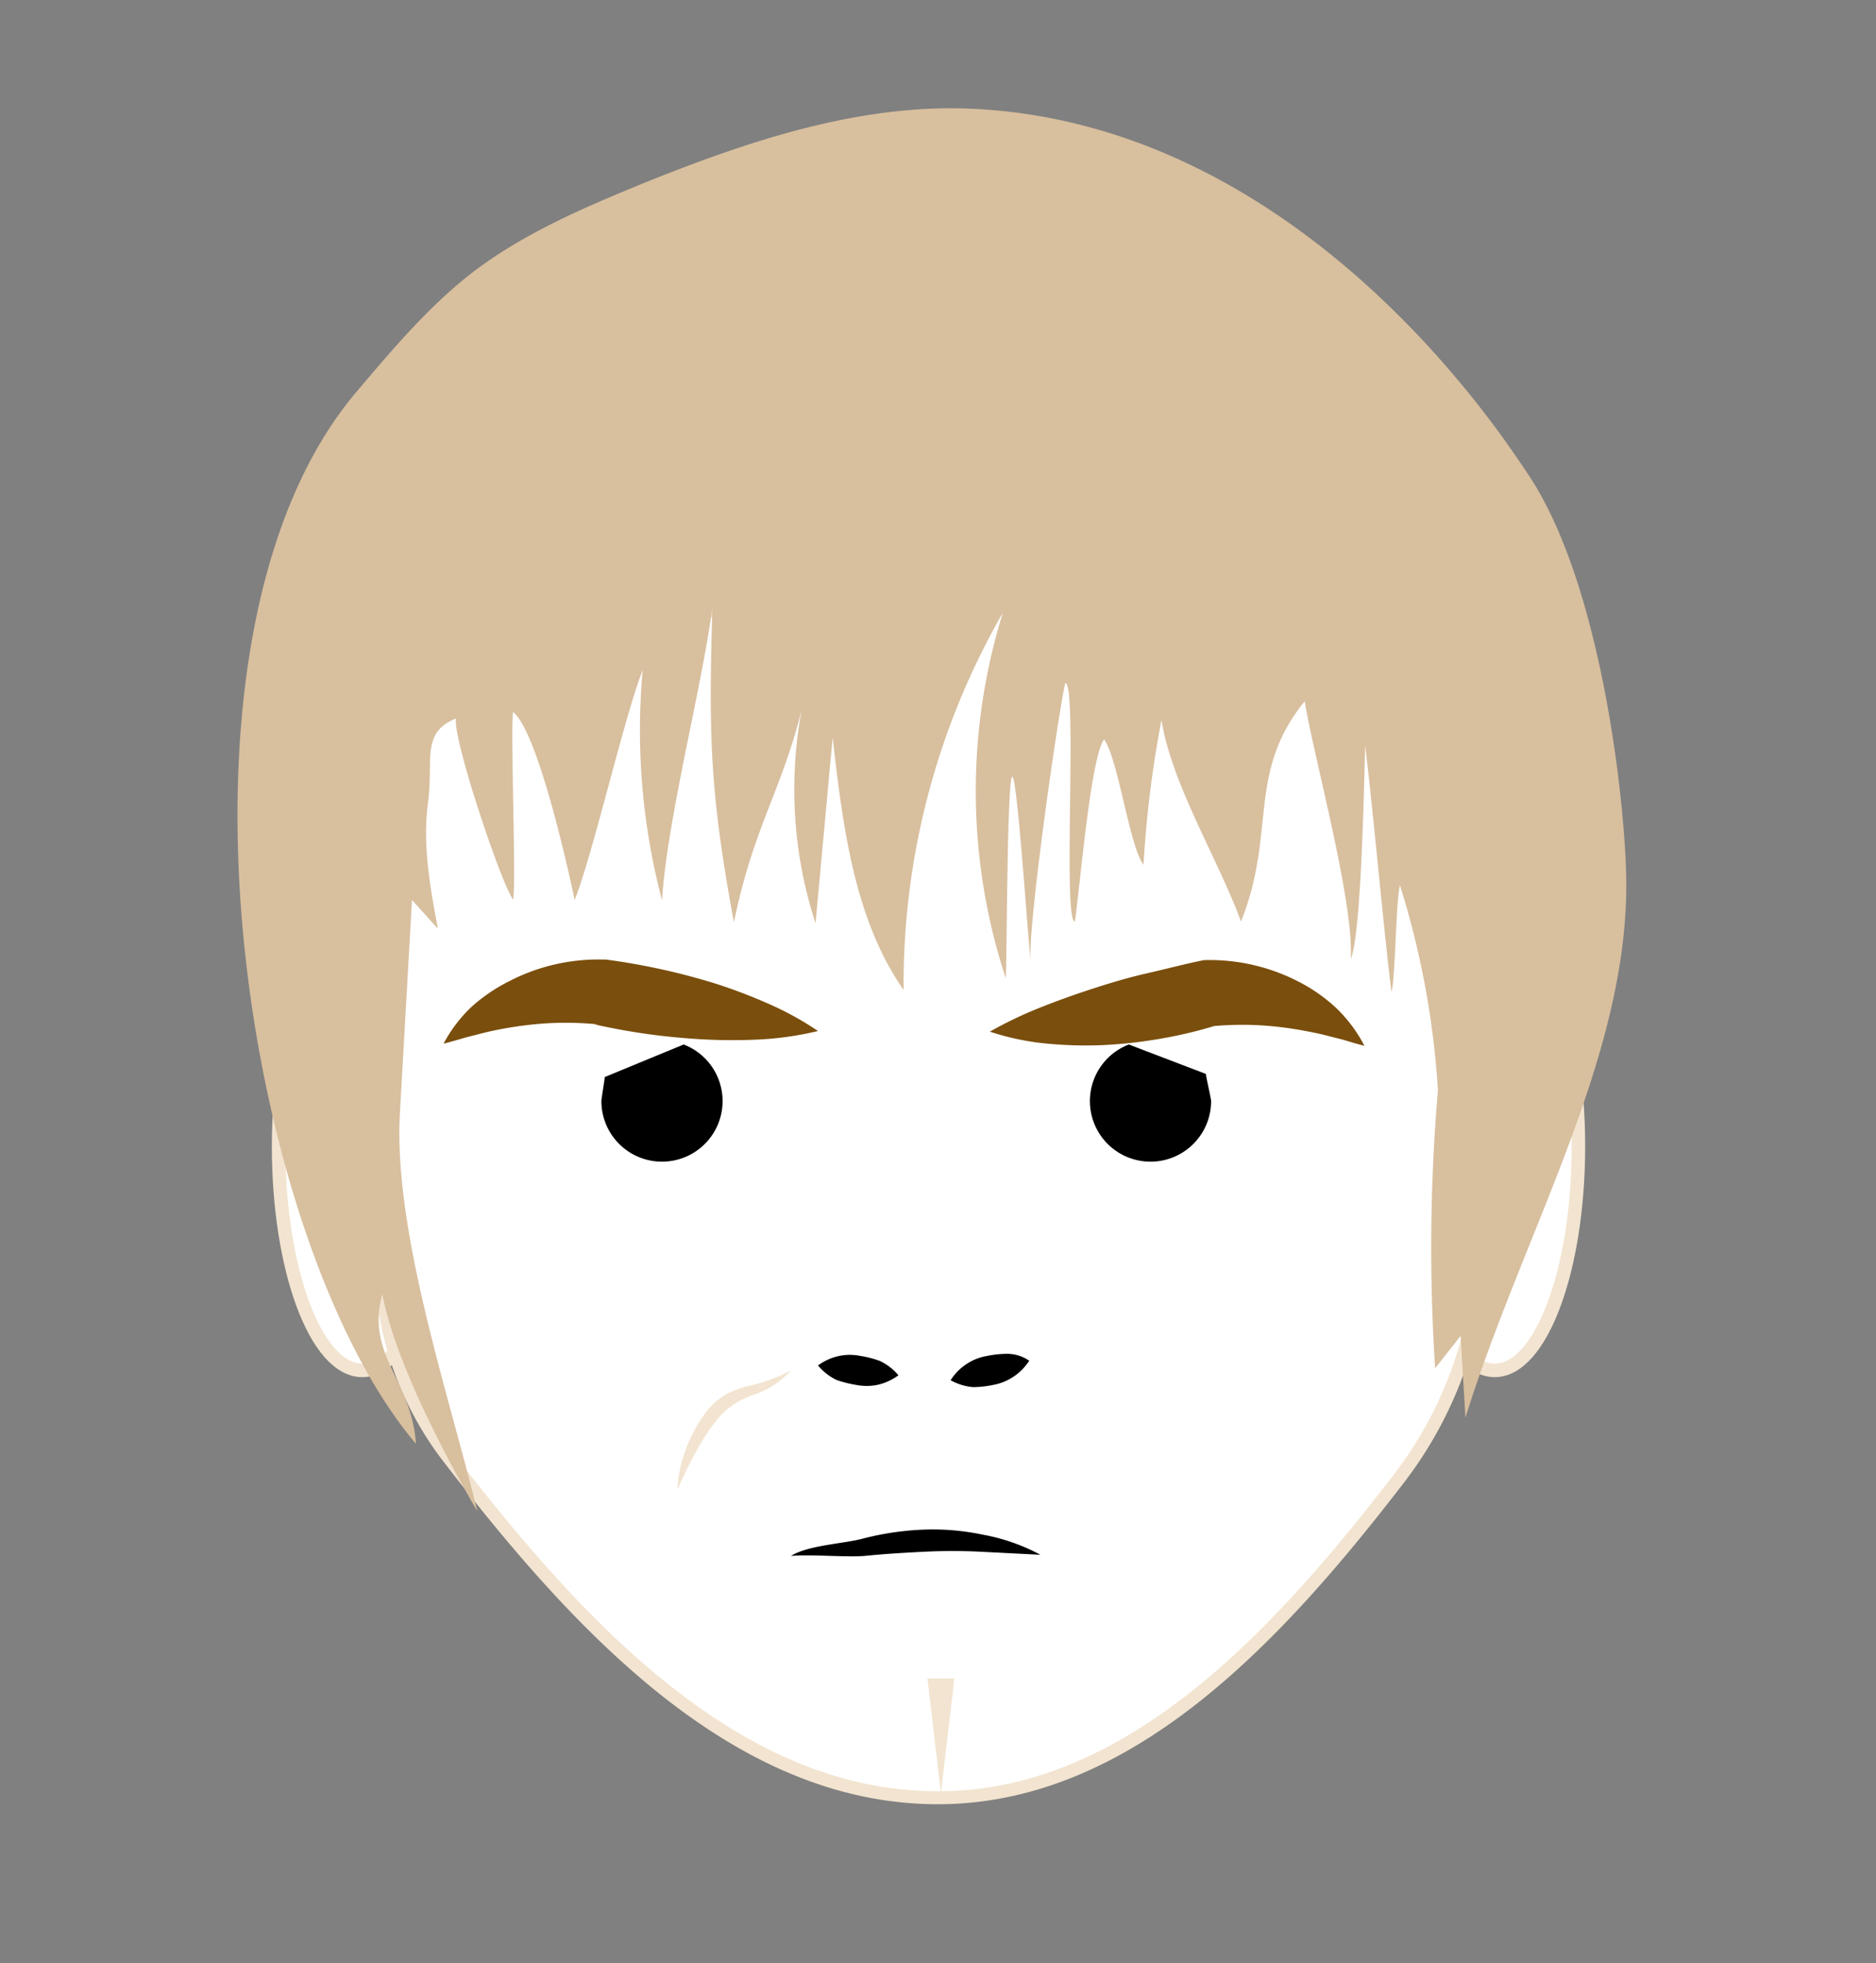 <svg xmlns="http://www.w3.org/2000/svg" viewBox="0 0 174 182.1"><rect x="0" y="0" width="174" height="182.1" fill="#808080" stroke="none"/><defs><style>.cls-1,.cls-2{fill:#fff;stroke:#f2e4d0;stroke-miterlimit:10;}.cls-1{stroke-width:1.25px;}.cls-2{stroke-width:1.2px;}.cls-3{fill:#f2e4d0;}.cls-4{fill:#7a4e0c;}.cls-5{fill:#d8bf9e;}</style></defs><title>characters</title><g id="Layer_4" data-name="Layer 4"><ellipse class="cls-1" cx="33.6" cy="106.32" rx="7.76" ry="20.79"/><ellipse class="cls-1" cx="138.64" cy="106.32" rx="7.76" ry="20.79"/><path class="cls-2" d="M130.71,59.18,89.29,54.59a12.29,12.29,0,0,0-2.5,0l-46,4.66A11.83,11.83,0,0,0,30.25,72.3L35.5,120a30.19,30.19,0,0,0,6.07,15.15C52.89,149.88,66.66,165,83.9,166.6c19,1.83,33.63-13.58,45.76-29.34a37.08,37.08,0,0,0,7.62-19.47l3.91-45.86A11.81,11.81,0,0,0,130.71,59.18Z"/><path d="M73.36,144.32c1.58-1,4.86-1.13,6.63-1.6a26.62,26.62,0,0,1,5.6-.84,22.48,22.48,0,0,1,5.59.47,18,18,0,0,1,5.32,1.86l-5.5-.28a52.45,52.45,0,0,0-5.32,0c-1.77.09-3.54.19-5.31.37S75.22,144.14,73.36,144.32Z"/><path d="M95.46,126.21a5,5,0,0,1-1.55,1.54,4.79,4.79,0,0,1-1.77.7,9.67,9.67,0,0,1-1.88.21,5.2,5.2,0,0,1-2.09-.64,5,5,0,0,1,1.55-1.55,4.9,4.9,0,0,1,1.76-.69,9.84,9.84,0,0,1,1.88-.21A3.62,3.62,0,0,1,95.46,126.21Z"/><path d="M83.33,127.56a5.1,5.1,0,0,1-2,.9,5,5,0,0,1-1.89,0A10.8,10.8,0,0,1,77.6,128a5.11,5.11,0,0,1-1.73-1.35,5.07,5.07,0,0,1,2-.89,4.86,4.86,0,0,1,1.9,0,9.29,9.29,0,0,1,1.83.47A5.07,5.07,0,0,1,83.33,127.56Z"/><path d="M63.41,96.88a5.62,5.62,0,1,1-7.63,5.25c0-.25.31-2,.31-2.23"/><path d="M104.7,96.88a5.62,5.62,0,1,0,7.63,5.25c0-.25-.48-2.27-.48-2.52"/><path class="cls-3" d="M73.36,127.11a8.15,8.15,0,0,1-3.45,2.26,7.26,7.26,0,0,0-3.14,2,18.34,18.34,0,0,0-2.17,3.2c-.64,1.15-1.22,2.35-1.77,3.6a12.45,12.45,0,0,1,.88-4,12.68,12.68,0,0,1,2.13-3.62,6,6,0,0,1,1.76-1.35,9,9,0,0,1,2-.69A14.89,14.89,0,0,0,73.36,127.11Z"/><polygon class="cls-3" points="88.52 155.68 87.27 166.34 86.02 155.68 88.52 155.68"/><path class="cls-4" d="M75.87,95.63a29.55,29.55,0,0,1-5.34.78,50.39,50.39,0,0,1-5.21,0c-1.72-.09-3.43-.25-5.12-.48s-3.38-.54-5.05-.91l.36,0a29.71,29.71,0,0,0-6.85.09,33.51,33.51,0,0,0-3.63.65l-1.89.48c-.63.19-1.31.39-2,.56a13.38,13.38,0,0,1,2.57-3.39A15.68,15.68,0,0,1,47.25,91a17.94,17.94,0,0,1,8.61-2h0l.32,0c1.7.22,3.38.52,5.05.88s3.33.8,5,1.31a48.76,48.76,0,0,1,4.88,1.84A28.56,28.56,0,0,1,75.87,95.63Z"/><path class="cls-4" d="M91.81,95.69a36.89,36.89,0,0,1,4.86-2.31c1.61-.64,3.23-1.21,4.84-1.73s3.23-1,4.86-1.37,3.27-.8,4.82-1.13l.48-.1h.16a17.94,17.94,0,0,1,8.61,2A15.31,15.31,0,0,1,124,93.56,13.42,13.42,0,0,1,126.55,97c-.7-.17-1.37-.38-2-.57l-1.9-.48c-1.24-.28-2.44-.5-3.62-.65a29.8,29.8,0,0,0-6.86-.09l.64-.1a41,41,0,0,1-5.16,1.23,43.42,43.42,0,0,1-5.22.59,37.47,37.47,0,0,1-5.29-.13A24.08,24.08,0,0,1,91.81,95.69Z"/><path class="cls-5" d="M33.06,36.35C36.53,32.25,40,28.14,44.18,25c4.75-3.53,10.13-5.8,15.48-8,9.93-4,20.24-7.44,30.77-6.9,30.33,1.56,48.75,30.11,51.25,33.81,7.11,10.53,9.17,31.86,9.16,38.16,0,16.33-9.6,32.37-14.92,49.42l-.45-7.58-2.36,3a172.69,172.69,0,0,1,.41-27.48l0,6.44a79.83,79.83,0,0,0-3.67-23.75c-.38,1.33-.42,8.57-.79,9.9-.71-5.65-1.74-17.21-2.44-22.86-.08,2.52-.33,17.54-1.34,19.79.32-5.28-3.42-18.7-4.27-23.91-5.42,6.73-2.59,12.16-5.91,20.44-2-5.57-6.48-12.81-7.37-18.72a102.75,102.75,0,0,0-1.67,13.45c-1.32-1.76-2.35-9.87-3.66-11.63-1.29,1.76-2.32,14.66-2.71,16.9-1.15-.09.27-22-.88-22.13-.66,2.68-3.54,22.94-3.21,25.7-.18-.7-1.25-17.46-1.73-17s-.48,17.95-.59,18.67a55.66,55.66,0,0,1-.26-33.9,69.15,69.15,0,0,0-9.21,35c-4.56-6.51-5.65-15.19-6.58-23.42L75.64,85.63A40,40,0,0,1,75,63c-2,9.89-4.88,12.65-6.93,22.54-2.2-11.91-2.35-17-2-29.15-1,7.5-4.18,19.55-4.67,27.1a61.7,61.7,0,0,1-1.79-21.34C57.87,66.58,55.06,79,53.3,83.48c0,0-3.17-15.4-5.71-17.44-.27,1.45.31,15.95,0,17.39-1.06-1.34-5.65-15-5.29-16.79-3.3,1.31-2.07,3.89-2.6,7.79s.19,7.86.92,11.72l-2.41-2.68-1.12,19.82c-.61,10.95,4.61,26.28,7.18,36.87,0,0-7.31-12.15-8.81-20.14-1.56,5.67,2.73,8,3.12,13.9C22.44,114.88,13.79,59.07,33.06,36.35Z"/></g></svg>